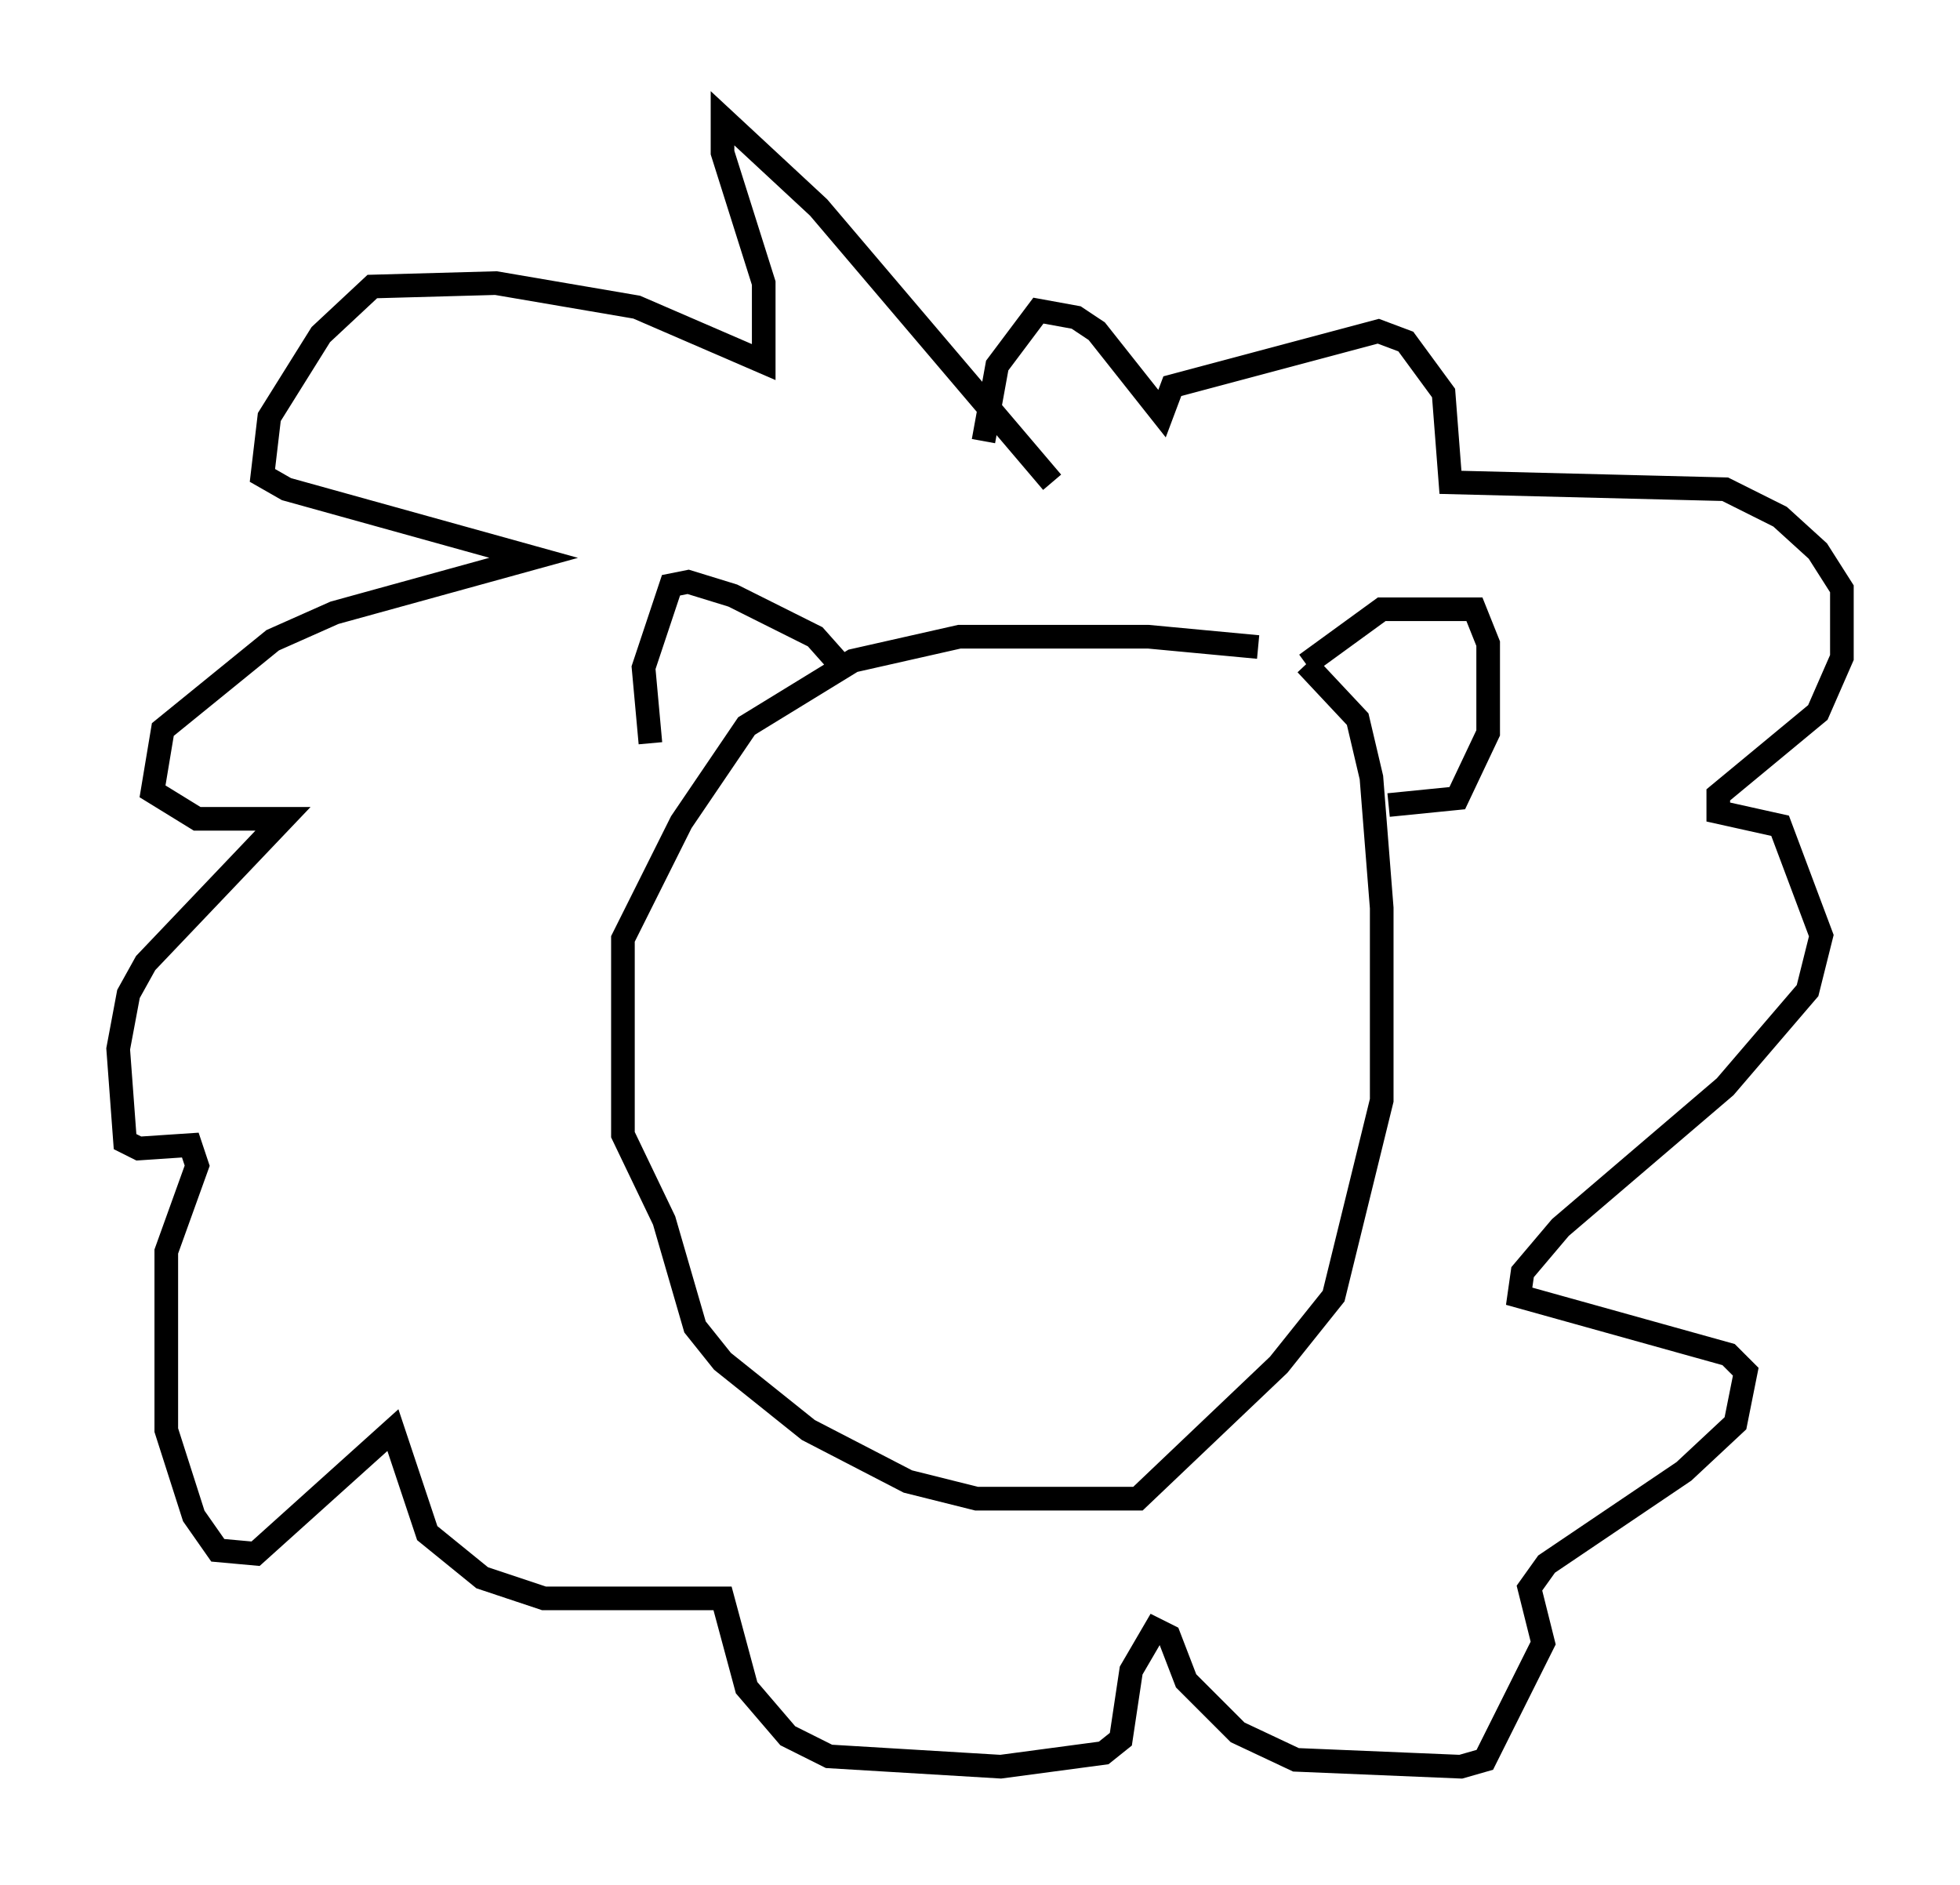 <?xml version="1.0" encoding="utf-8" ?>
<svg baseProfile="full" height="79.721" version="1.1" width="82.916" xmlns="http://www.w3.org/2000/svg" xmlns:ev="http://www.w3.org/2001/xml-events" xmlns:xlink="http://www.w3.org/1999/xlink"><defs /><rect fill="white" height="79.721" width="82.916" x="0" y="0" /><path d="M54.531, 28.24 m-1.307, -0.872 l-4.648, -0.436 -7.989, 0.0 l-4.503, 1.017 -4.503, 2.76 l-2.76, 4.067 -2.469, 4.939 l0.0, 8.279 1.743, 3.631 l1.307, 4.503 1.162, 1.453 l3.631, 2.905 4.212, 2.179 l2.905, 0.726 6.827, 0.0 l5.955, -5.665 2.324, -2.905 l2.034, -8.279 0.0, -8.134 l-0.436, -5.52 -0.581, -2.469 l-2.179, -2.324 m0.0, 0.0 l3.196, -2.324 3.922, 0.0 l0.581, 1.453 0.0, 3.777 l-1.307, 2.76 -2.905, 0.291 m-23.095, -5.81 l-1.162, -1.307 -3.486, -1.743 l-1.888, -0.581 -0.726, 0.145 l-1.162, 3.486 0.291, 3.196 m16.994, -11.039 l-9.877, -11.62 -4.067, -3.777 l0.0, 1.453 1.743, 5.52 l0.0, 3.341 -5.374, -2.324 l-5.955, -1.017 -5.229, 0.145 l-2.179, 2.034 -2.179, 3.486 l-0.291, 2.469 1.017, 0.581 l10.458, 2.905 -8.425, 2.324 l-2.615, 1.162 -4.648, 3.777 l-0.436, 2.615 1.888, 1.162 l3.631, 0.0 -5.81, 6.101 l-0.726, 1.307 -0.436, 2.324 l0.291, 3.922 0.581, 0.291 l2.179, -0.145 0.291, 0.872 l-1.307, 3.631 0.0, 7.553 l1.162, 3.631 1.017, 1.453 l1.598, 0.145 5.81, -5.229 l1.453, 4.358 2.324, 1.888 l2.615, 0.872 7.553, 0.0 l1.017, 3.777 1.743, 2.034 l1.743, 0.872 7.263, 0.436 l4.358, -0.581 0.726, -0.581 l0.436, -2.905 1.017, -1.743 l0.581, 0.291 0.726, 1.888 l2.179, 2.179 2.469, 1.162 l6.972, 0.291 1.017, -0.291 l2.469, -4.939 -0.581, -2.324 l0.726, -1.017 5.81, -3.922 l2.179, -2.034 0.436, -2.179 l-0.726, -0.726 -8.86, -2.469 l0.145, -1.017 1.598, -1.888 l6.972, -5.955 3.486, -4.067 l0.581, -2.324 -1.743, -4.648 l-2.615, -0.581 0.0, -0.726 l4.212, -3.486 1.017, -2.324 l0.0, -2.905 -1.017, -1.598 l-1.598, -1.453 -2.324, -1.162 l-11.62, -0.291 -0.291, -3.777 l-1.598, -2.179 -1.162, -0.436 l-8.715, 2.324 -0.436, 1.162 l-2.76, -3.486 -0.872, -0.581 l-1.598, -0.291 -1.743, 2.324 l-0.581, 3.196 " fill="none" stroke="black" stroke-width="1" /></svg>